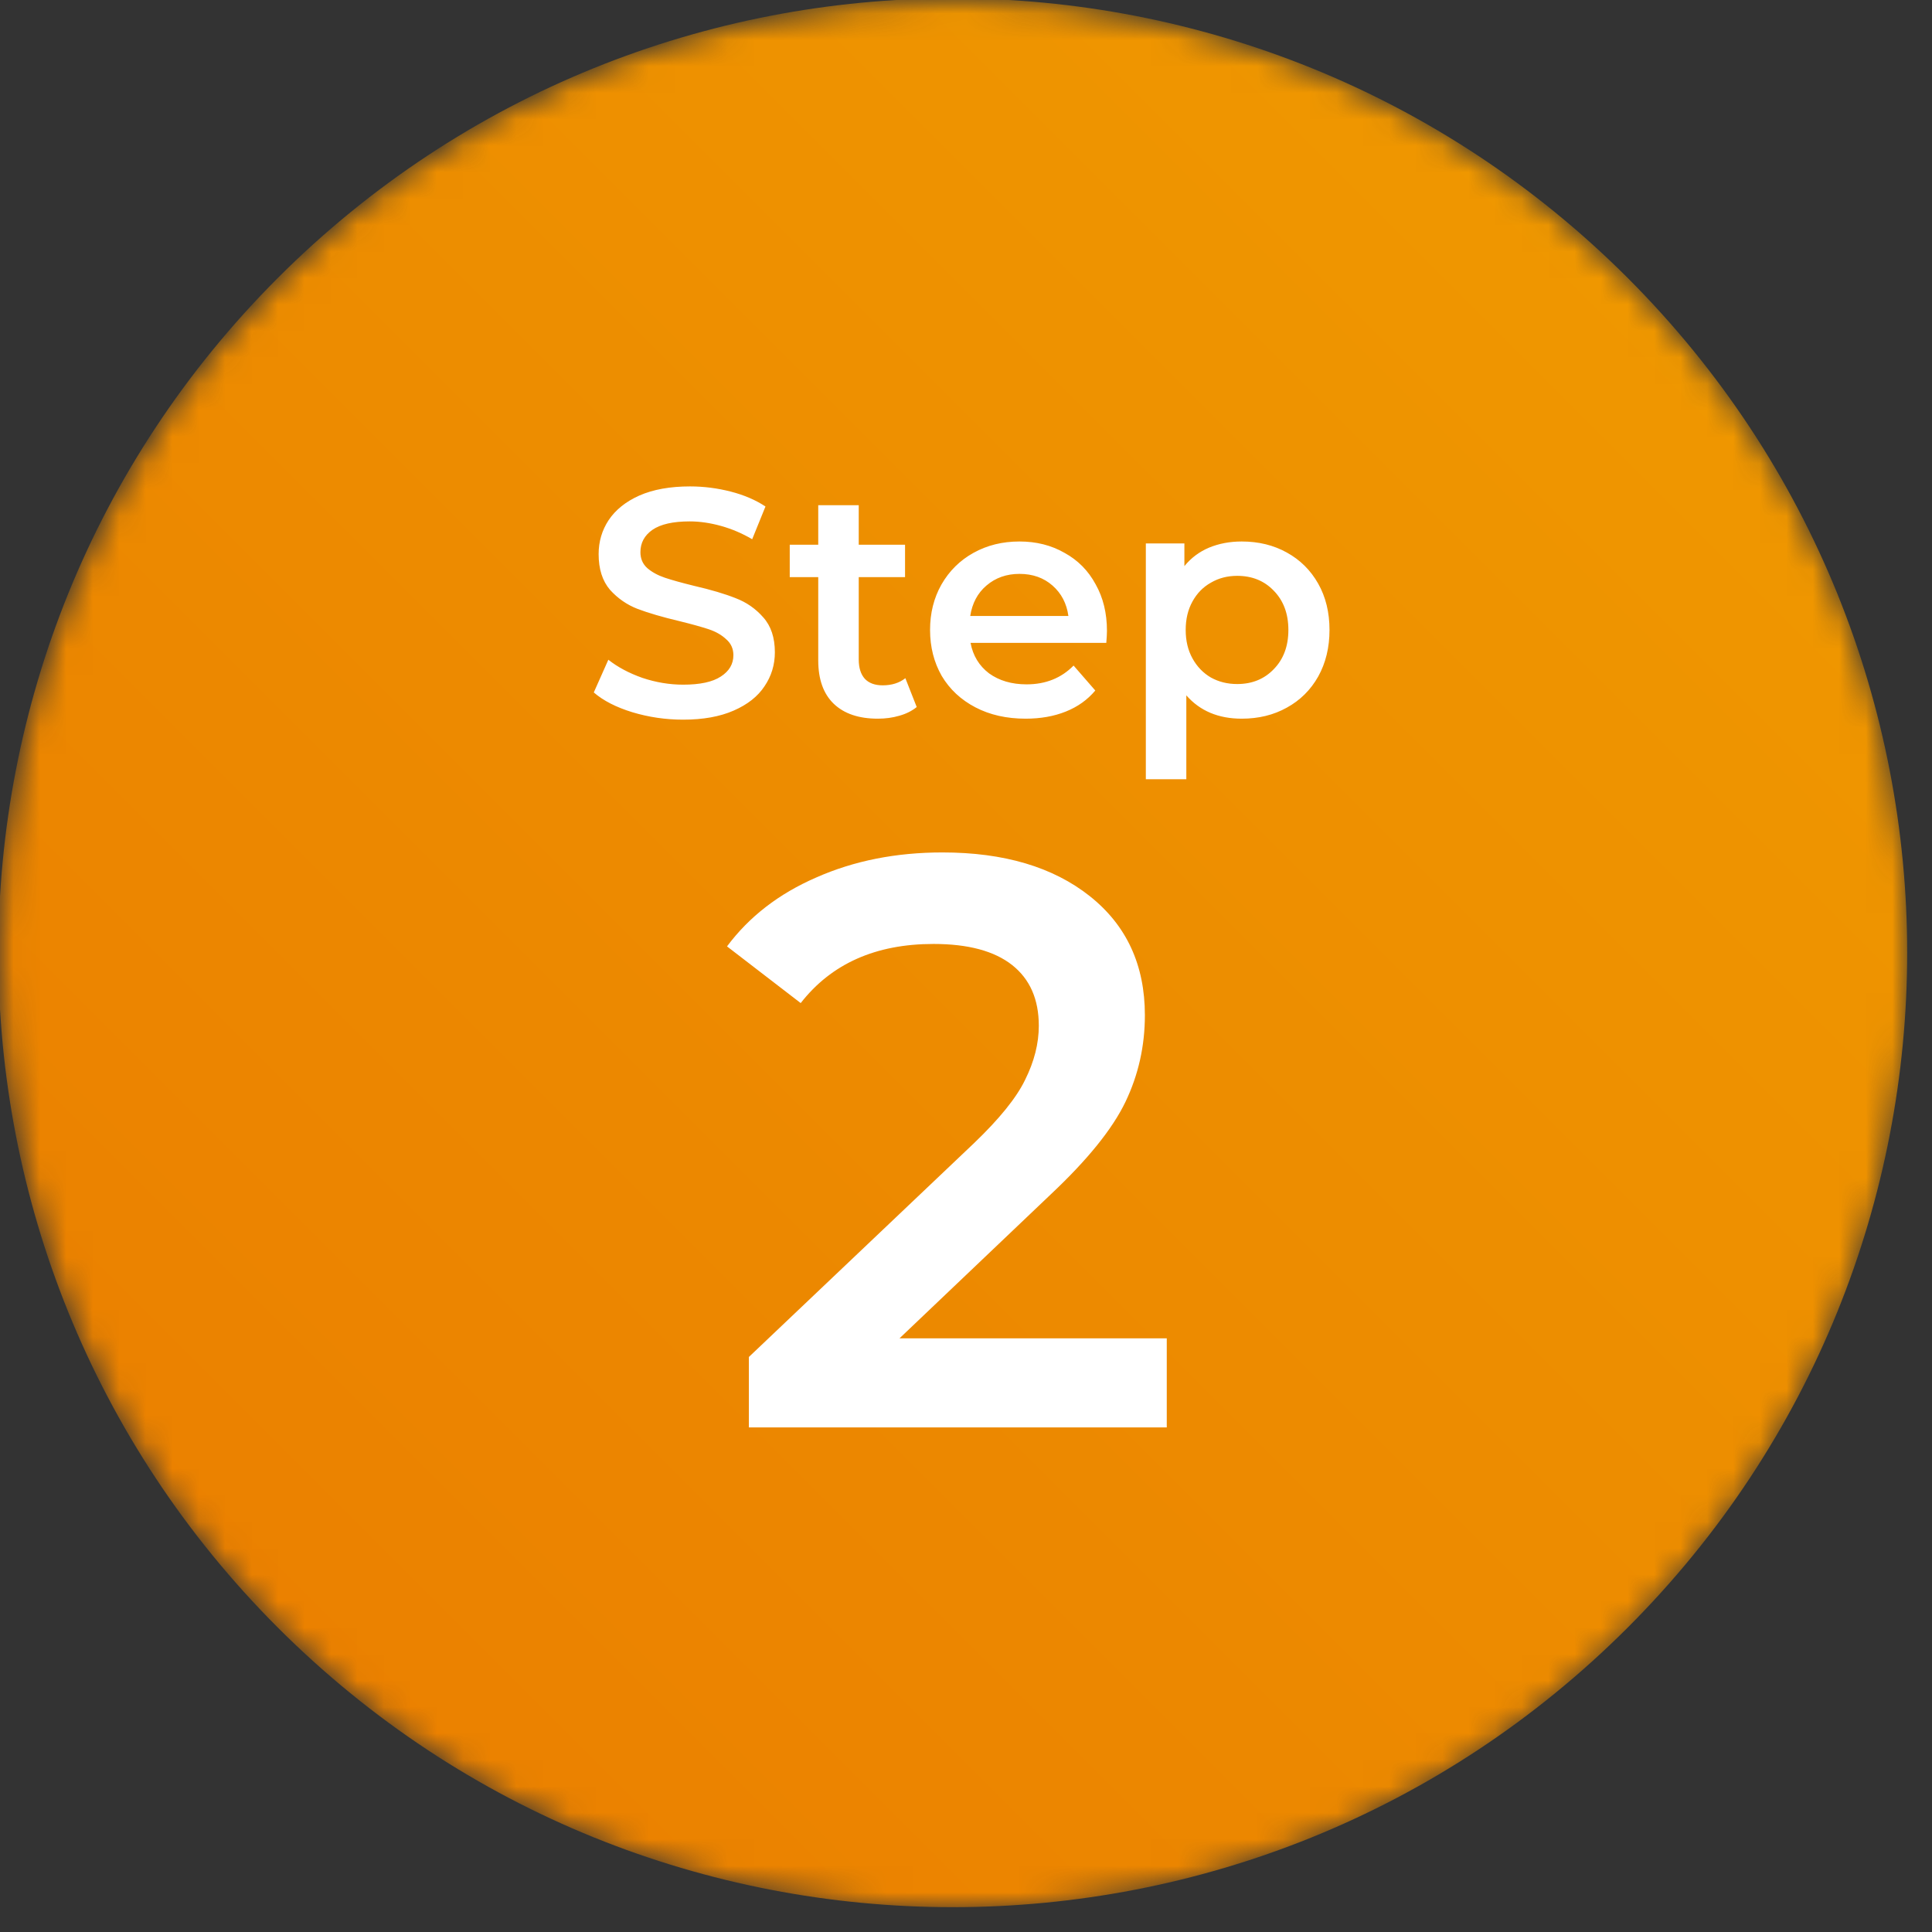 <svg width="73" height="73" viewBox="0 0 73 73" fill="none" xmlns="http://www.w3.org/2000/svg">
<rect x="0" y="0" width="73" height="73" fill="#333333" stroke="none"/>
<mask id="mask0_188_13" style="mask-type:alpha" maskUnits="userSpaceOnUse" x="0" y="0" width="73" height="73">
<path d="M36.06 72.12C55.975 72.12 72.12 55.975 72.12 36.06C72.12 16.145 55.975 0 36.06 0C16.145 0 0 16.145 0 36.06C0 55.975 16.145 72.12 36.06 72.12Z" fill="#C4C4C4"/>
</mask>
<g mask="url(#mask0_188_13)">
<path d="M61.5 61.5C75.583 47.417 75.583 24.583 61.5 10.5C47.417 -3.583 24.583 -3.583 10.5 10.5C-3.583 24.583 -3.583 47.417 10.5 61.5C24.583 75.583 47.417 75.583 61.5 61.5Z" fill="url(#paint0_linear_188_13)"/>
<path d="M25.814 27.192C25.153 27.192 24.512 27.098 23.892 26.911C23.28 26.723 22.794 26.474 22.436 26.164L22.986 24.928C23.337 25.205 23.765 25.434 24.271 25.613C24.785 25.785 25.3 25.87 25.814 25.87C26.45 25.87 26.924 25.768 27.234 25.564C27.552 25.36 27.711 25.091 27.711 24.756C27.711 24.512 27.621 24.312 27.442 24.157C27.27 23.994 27.05 23.867 26.781 23.777C26.511 23.688 26.144 23.585 25.679 23.471C25.026 23.316 24.496 23.161 24.088 23.006C23.688 22.851 23.341 22.61 23.047 22.284C22.762 21.949 22.619 21.501 22.619 20.938C22.619 20.464 22.745 20.036 22.998 19.652C23.26 19.261 23.647 18.951 24.161 18.722C24.683 18.494 25.32 18.379 26.071 18.379C26.593 18.379 27.107 18.445 27.613 18.575C28.119 18.706 28.555 18.893 28.923 19.138L28.421 20.375C28.046 20.154 27.654 19.987 27.246 19.873C26.838 19.759 26.442 19.701 26.058 19.701C25.43 19.701 24.961 19.807 24.651 20.02C24.349 20.232 24.198 20.513 24.198 20.864C24.198 21.109 24.284 21.309 24.455 21.464C24.635 21.619 24.859 21.741 25.128 21.831C25.398 21.921 25.765 22.023 26.23 22.137C26.866 22.284 27.389 22.439 27.797 22.602C28.205 22.757 28.551 22.998 28.837 23.324C29.131 23.651 29.278 24.091 29.278 24.646C29.278 25.12 29.147 25.548 28.886 25.931C28.633 26.315 28.245 26.621 27.723 26.849C27.201 27.078 26.564 27.192 25.814 27.192ZM34.638 26.715C34.458 26.862 34.238 26.972 33.977 27.045C33.724 27.119 33.454 27.155 33.169 27.155C32.451 27.155 31.896 26.968 31.504 26.593C31.113 26.217 30.917 25.67 30.917 24.952V21.807H29.84V20.583H30.917V19.089H32.447V20.583H34.197V21.807H32.447V24.916C32.447 25.234 32.524 25.479 32.679 25.65C32.834 25.813 33.059 25.895 33.352 25.895C33.695 25.895 33.981 25.805 34.209 25.625L34.638 26.715ZM41.826 23.838C41.826 23.945 41.817 24.096 41.801 24.291H36.672C36.762 24.773 36.995 25.156 37.37 25.442C37.754 25.719 38.227 25.858 38.79 25.858C39.508 25.858 40.1 25.621 40.565 25.148L41.385 26.091C41.091 26.442 40.72 26.707 40.271 26.886C39.822 27.066 39.316 27.155 38.753 27.155C38.035 27.155 37.403 27.013 36.856 26.727C36.309 26.442 35.885 26.046 35.583 25.54C35.289 25.026 35.142 24.446 35.142 23.802C35.142 23.165 35.285 22.594 35.571 22.088C35.865 21.574 36.269 21.174 36.783 20.889C37.297 20.603 37.876 20.46 38.521 20.46C39.157 20.46 39.724 20.603 40.222 20.889C40.728 21.166 41.12 21.562 41.397 22.076C41.683 22.582 41.826 23.169 41.826 23.838ZM38.521 21.684C38.031 21.684 37.615 21.831 37.272 22.125C36.938 22.41 36.734 22.794 36.66 23.275H40.369C40.304 22.802 40.104 22.419 39.769 22.125C39.435 21.831 39.019 21.684 38.521 21.684ZM46.918 20.46C47.555 20.46 48.122 20.599 48.62 20.876C49.126 21.154 49.521 21.546 49.807 22.051C50.093 22.557 50.235 23.141 50.235 23.802C50.235 24.463 50.093 25.05 49.807 25.564C49.521 26.07 49.126 26.462 48.62 26.739C48.122 27.017 47.555 27.155 46.918 27.155C46.037 27.155 45.339 26.862 44.825 26.274V29.444H43.295V20.534H44.752V21.39C45.005 21.08 45.315 20.848 45.682 20.693C46.057 20.538 46.469 20.46 46.918 20.46ZM46.747 25.846C47.31 25.846 47.771 25.658 48.13 25.283C48.497 24.907 48.681 24.414 48.681 23.802C48.681 23.19 48.497 22.696 48.13 22.321C47.771 21.945 47.31 21.758 46.747 21.758C46.38 21.758 46.049 21.843 45.755 22.015C45.462 22.178 45.229 22.415 45.058 22.725C44.886 23.035 44.801 23.394 44.801 23.802C44.801 24.21 44.886 24.569 45.058 24.879C45.229 25.189 45.462 25.43 45.755 25.601C46.049 25.764 46.38 25.846 46.747 25.846Z" fill="white"/>
<path d="M44.086 50.569V53.935H28.296V51.273L36.803 43.194C37.761 42.276 38.404 41.481 38.73 40.808C39.077 40.114 39.251 39.431 39.251 38.757C39.251 37.758 38.914 36.993 38.241 36.462C37.568 35.932 36.578 35.667 35.273 35.667C33.09 35.667 31.417 36.411 30.254 37.901L27.47 35.759C28.306 34.637 29.428 33.77 30.836 33.158C32.264 32.525 33.855 32.209 35.609 32.209C37.935 32.209 39.791 32.76 41.178 33.861C42.566 34.963 43.259 36.462 43.259 38.36C43.259 39.522 43.014 40.614 42.525 41.634C42.035 42.654 41.097 43.817 39.71 45.122L33.987 50.569H44.086Z" fill="white"/>
</g>
<defs>
<linearGradient id="paint0_linear_188_13" x1="36" y1="87" x2="87" y2="36" gradientUnits="userSpaceOnUse">
<stop stop-color="#EB8100"/>
<stop offset="1" stop-color="#EF9700"/>
</linearGradient>
</defs>
</svg>
